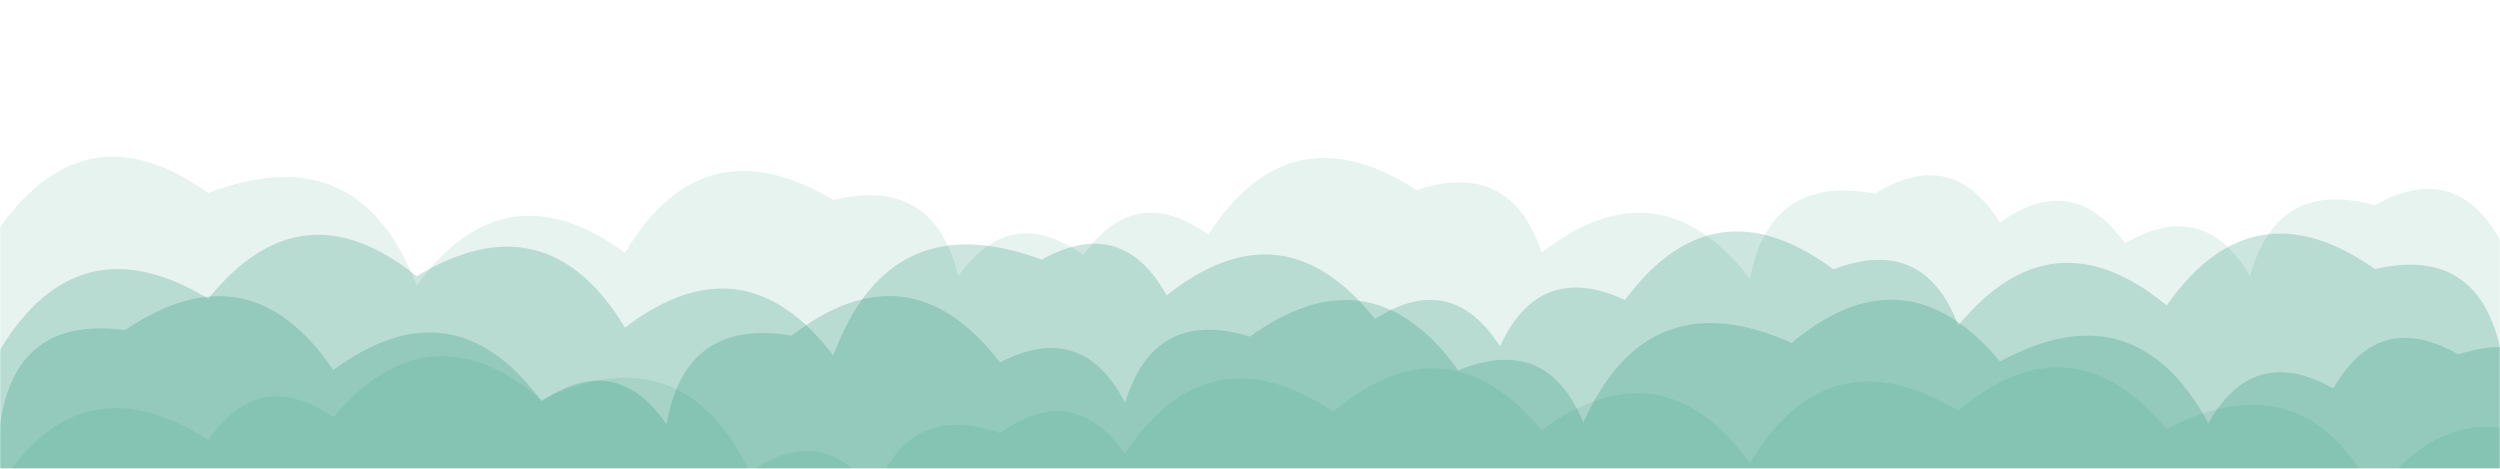<svg xmlns="http://www.w3.org/2000/svg" version="1.1" xmlns:xlink="http://www.w3.org/1999/xlink" xmlns:svgjs="http://svgjs.dev/svgjs" width="1440" height="270" preserveAspectRatio="none" viewBox="0 0 1440 270"><g mask="url(&quot;#SvgjsMask1010&quot;)" fill="none"><path d="M1560 270L0 270 L0 130.92Q50.15 61.07, 120 111.23Q206.61 77.84, 240 164.45Q290.58 95.03, 360 145.61Q404.8 70.41, 480 115.21Q537.9 101.12, 552 159.02Q581.94 116.96, 624 146.9Q654.12 105.02, 696 135.14Q743.21 62.35, 816 109.55Q869.97 91.52, 888 145.49Q955.51 93, 1008 160.52Q1019.54 100.06, 1080 111.6Q1124.29 83.88, 1152 128.17Q1193.98 98.15, 1224 140.13Q1269.43 113.56, 1296 159Q1311.63 102.63, 1368 118.26Q1413.9 92.16, 1440 138.06Q1511.94 90, 1560 161.94z" fill="rgba(1, 132, 99, 0.1)"></path><path d="M1512 270L0 270 L0 201.47Q45.31 126.78, 120 172.08Q173.51 105.59, 240 159.1Q314.81 113.91, 360 188.71Q428.01 136.73, 480 204.74Q512.39 117.13, 600 149.53Q646.32 123.85, 672 170.17Q738.77 116.94, 792 183.71Q835.88 155.59, 864 199.48Q886.63 150.11, 936 172.74Q987.2 103.95, 1056 155.15Q1108.13 135.28, 1128 187.4Q1182.27 121.67, 1248 175.94Q1297.51 105.45, 1368 154.96Q1426.54 141.5, 1440 200.04Q1459.56 147.6, 1512 167.16z" fill="rgba(1, 132, 99, 0.2)"></path><path d="M1488 270L0 270 L0 245.02Q8.58 181.6, 72 190.18Q143.5 141.68, 192 213.18Q260.99 162.17, 312 231.16Q354.71 201.87, 384 244.57Q394.38 182.95, 456 193.34Q523.67 141.01, 576 208.68Q623.7 184.38, 648 232.08Q664.89 176.98, 720 193.87Q789.72 143.59, 840 213.3Q891.07 192.37, 912 243.44Q949.03 160.48, 1032 197.51Q1097.35 142.86, 1152 208.21Q1229.78 165.99, 1272 243.76Q1298 197.76, 1344 223.76Q1370.19 177.95, 1416 204.14Q1470.51 186.65, 1488 241.17z" fill="rgba(1, 132, 99, 0.2)"></path><path d="M1488 270L0 270 L0 279.44Q47.04 206.48, 120 253.52Q149.42 210.94, 192 240.36Q246.99 175.35, 312 230.33Q392.84 191.17, 432 272.01Q474.3 242.31, 504 284.6Q522.44 231.05, 576 249.49Q617.89 219.38, 648 261.27Q695.93 189.2, 768 237.14Q833.27 182.41, 888 247.68Q957.57 197.25, 1008 266.82Q1052.85 191.67, 1128 236.52Q1193.3 181.82, 1248 247.12Q1327.1 206.22, 1368 285.31Q1419.22 216.53, 1488 267.75z" fill="rgba(1, 132, 99, 0.1)"></path></g><defs><mask id="SvgjsMask1010"><rect width="1440" height="270" fill="#ffffff"></rect></mask></defs></svg>